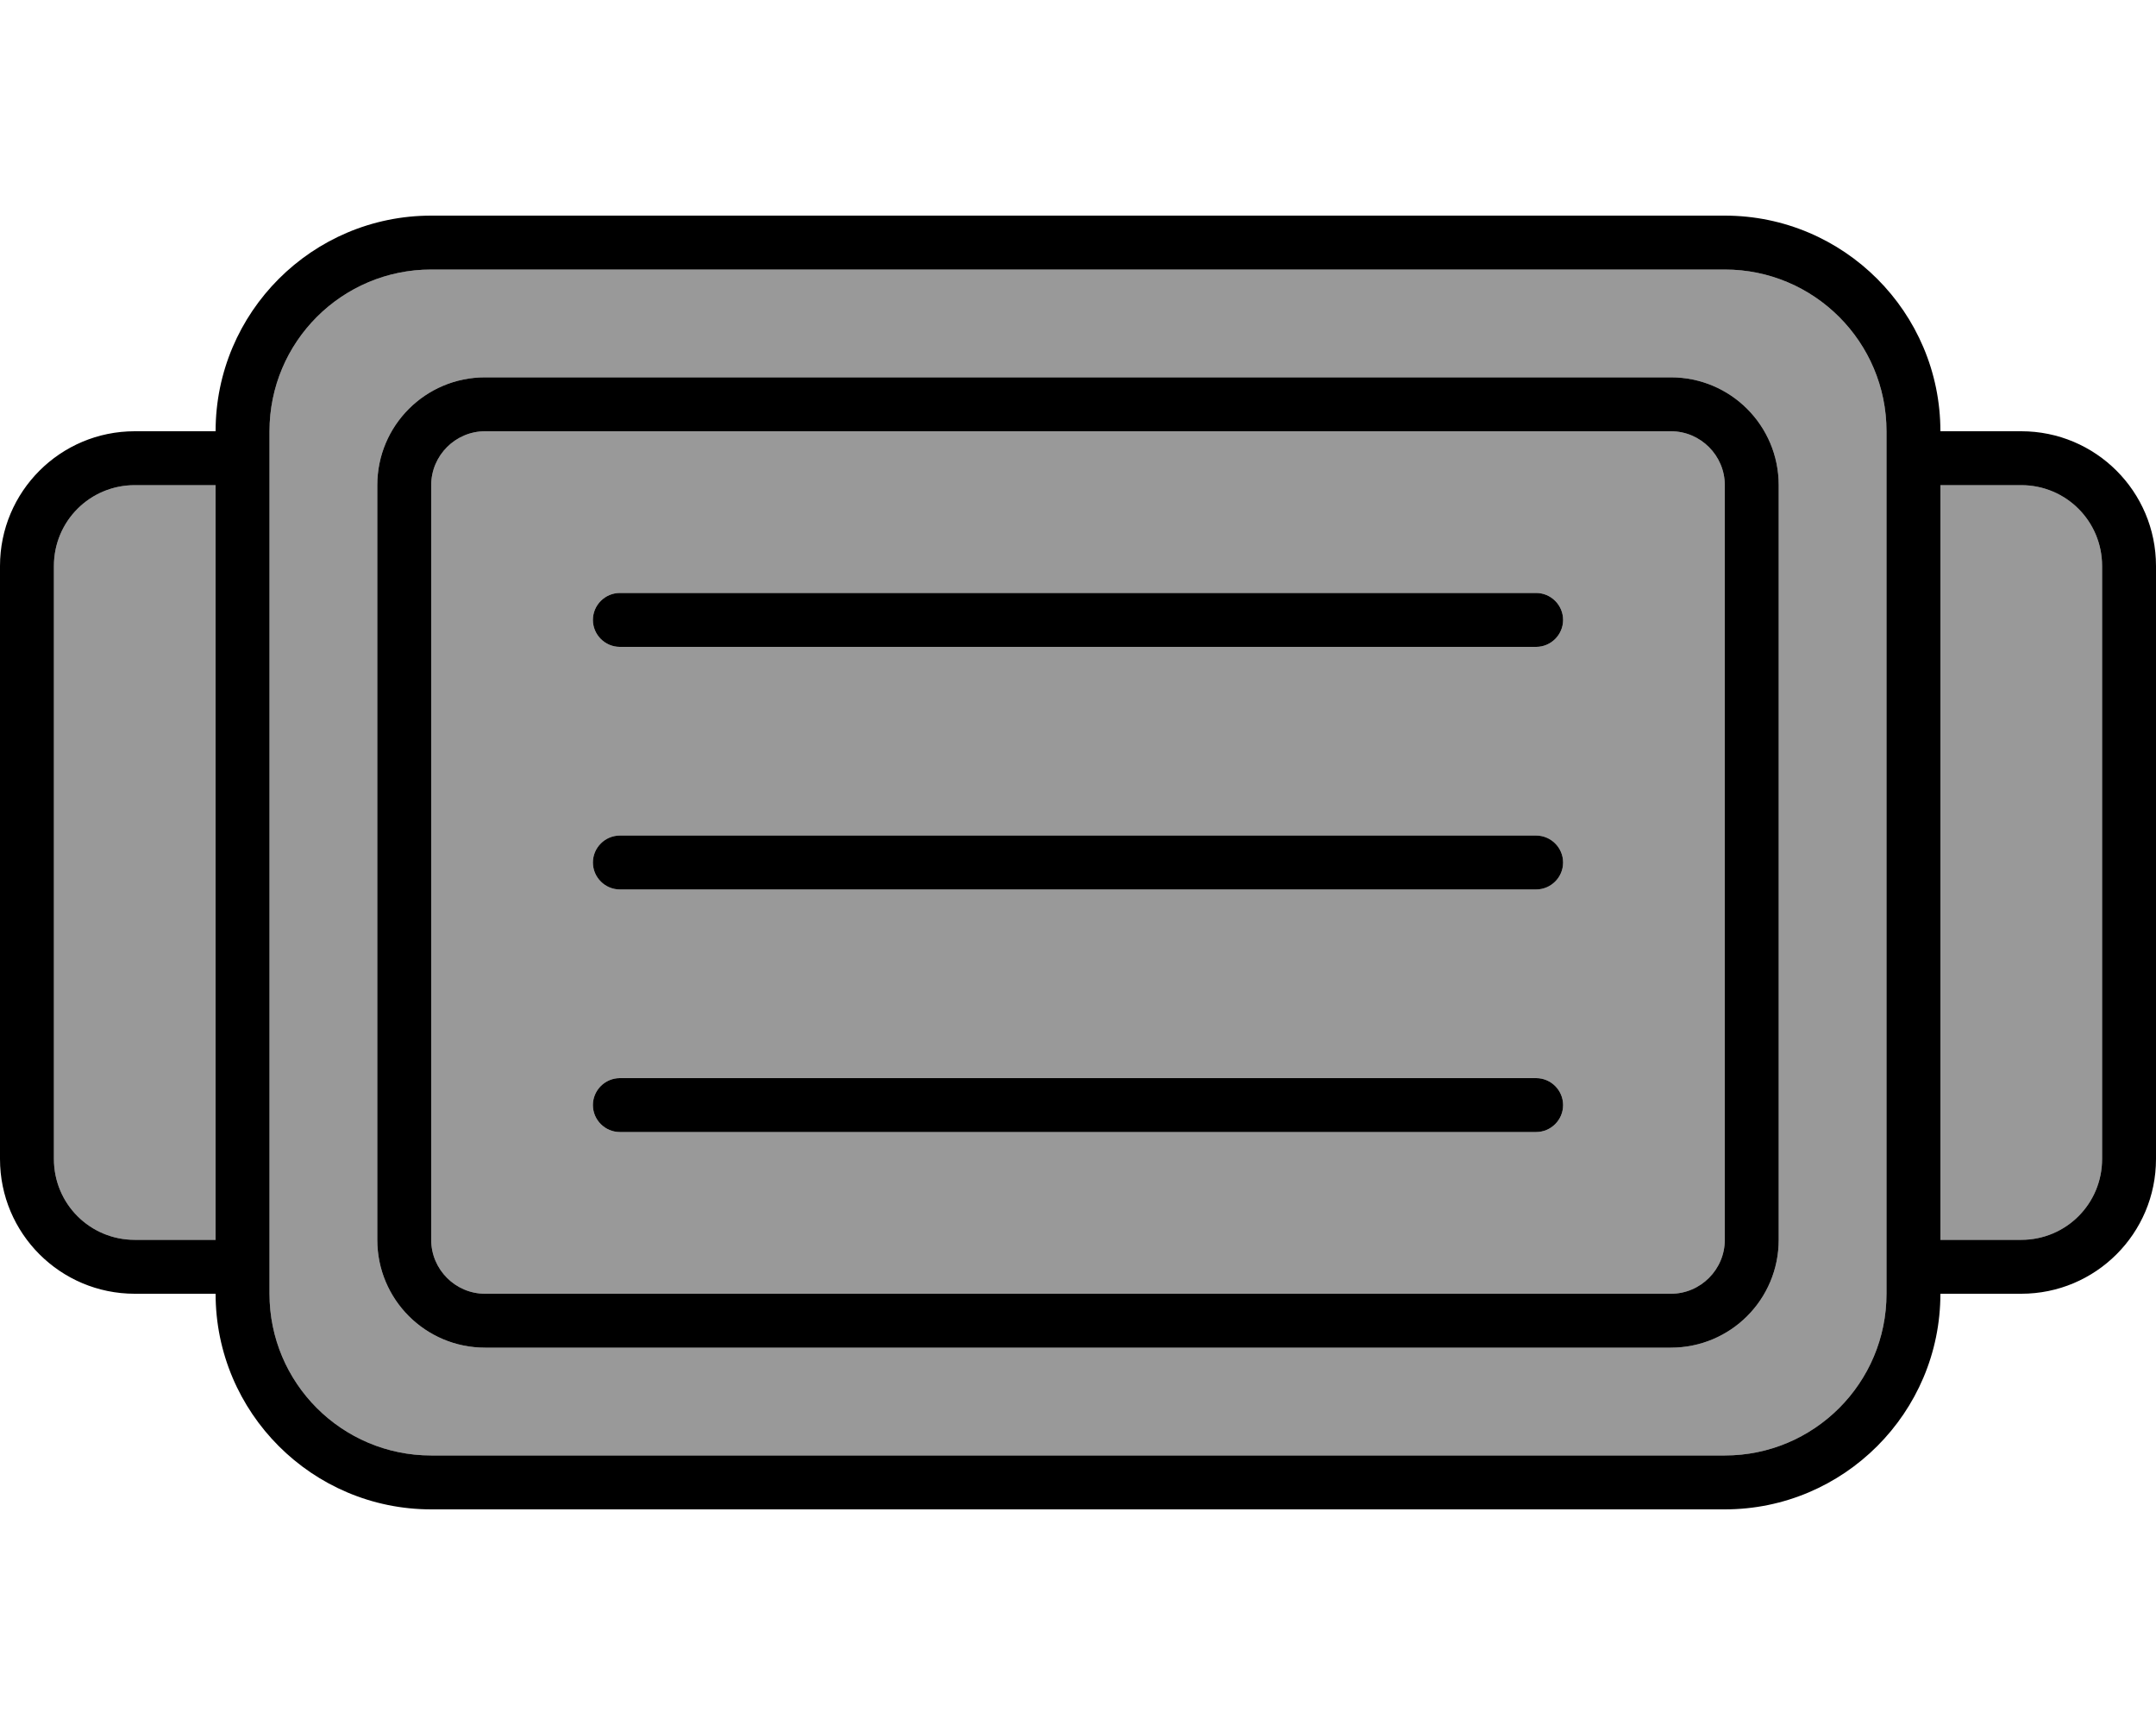 <svg xmlns="http://www.w3.org/2000/svg" viewBox="0 0 640 512"><!--! Font Awesome Pro 6.7.1 by @fontawesome - https://fontawesome.com License - https://fontawesome.com/license (Commercial License) Copyright 2024 Fonticons, Inc. --><defs><style>.fa-secondary{opacity:.4}</style></defs><path class="fa-secondary" d="M16 168l0 176c0 13.3 10.7 24 24 24l24 0 0-224-24 0c-13.3 0-24 10.7-24 24zm64-40l0 8 0 240 0 8c0 26.5 21.5 48 48 48l384 0c26.5 0 48-21.5 48-48l0-8 0-240 0-8c0-26.5-21.5-48-48-48L128 80c-26.5 0-48 21.5-48 48zm32 16c0-17.7 14.3-32 32-32l352 0c17.7 0 32 14.3 32 32l0 224c0 17.7-14.3 32-32 32l-352 0c-17.7 0-32-14.3-32-32l0-224zm16 0l0 224c0 8.8 7.2 16 16 16l352 0c8.8 0 16-7.2 16-16l0-224c0-8.8-7.2-16-16-16l-352 0c-8.8 0-16 7.2-16 16zm48 40c0-4.4 3.6-8 8-8l272 0c4.4 0 8 3.6 8 8s-3.6 8-8 8l-272 0c-4.4 0-8-3.6-8-8zm0 72c0-4.4 3.6-8 8-8l272 0c4.4 0 8 3.6 8 8s-3.6 8-8 8l-272 0c-4.4 0-8-3.6-8-8zm0 72c0-4.4 3.6-8 8-8l272 0c4.4 0 8 3.6 8 8s-3.6 8-8 8l-272 0c-4.4 0-8-3.6-8-8zM576 144l0 224 24 0c13.3 0 24-10.7 24-24l0-176c0-13.3-10.7-24-24-24l-24 0z"/><path class="fa-primary" d="M128 80c-26.5 0-48 21.5-48 48l0 8 0 240 0 8c0 26.5 21.5 48 48 48l384 0c26.5 0 48-21.5 48-48l0-8 0-240 0-8c0-26.5-21.5-48-48-48L128 80zM512 64c35.3 0 64 28.7 64 64l24 0c22.1 0 40 17.9 40 40l0 176c0 22.1-17.9 40-40 40l-24 0c0 35.3-28.7 64-64 64l-384 0c-35.3 0-64-28.7-64-64l-24 0c-22.1 0-40-17.9-40-40L0 168c0-22.1 17.9-40 40-40l24 0c0-35.3 28.7-64 64-64l384 0zm88 304c13.3 0 24-10.7 24-24l0-176c0-13.3-10.7-24-24-24l-24 0 0 224 24 0zM64 144l-24 0c-13.3 0-24 10.7-24 24l0 176c0 13.3 10.7 24 24 24l24 0 0-224zm80-16c-8.8 0-16 7.2-16 16l0 224c0 8.8 7.2 16 16 16l352 0c8.8 0 16-7.2 16-16l0-224c0-8.8-7.2-16-16-16l-352 0zm-32 16c0-17.7 14.3-32 32-32l352 0c17.7 0 32 14.3 32 32l0 224c0 17.7-14.3 32-32 32l-352 0c-17.7 0-32-14.3-32-32l0-224zm72 32l272 0c4.4 0 8 3.6 8 8s-3.6 8-8 8l-272 0c-4.4 0-8-3.6-8-8s3.6-8 8-8zm0 72l272 0c4.4 0 8 3.6 8 8s-3.6 8-8 8l-272 0c-4.4 0-8-3.6-8-8s3.6-8 8-8zm0 72l272 0c4.4 0 8 3.6 8 8s-3.6 8-8 8l-272 0c-4.4 0-8-3.6-8-8s3.6-8 8-8z"/></svg>